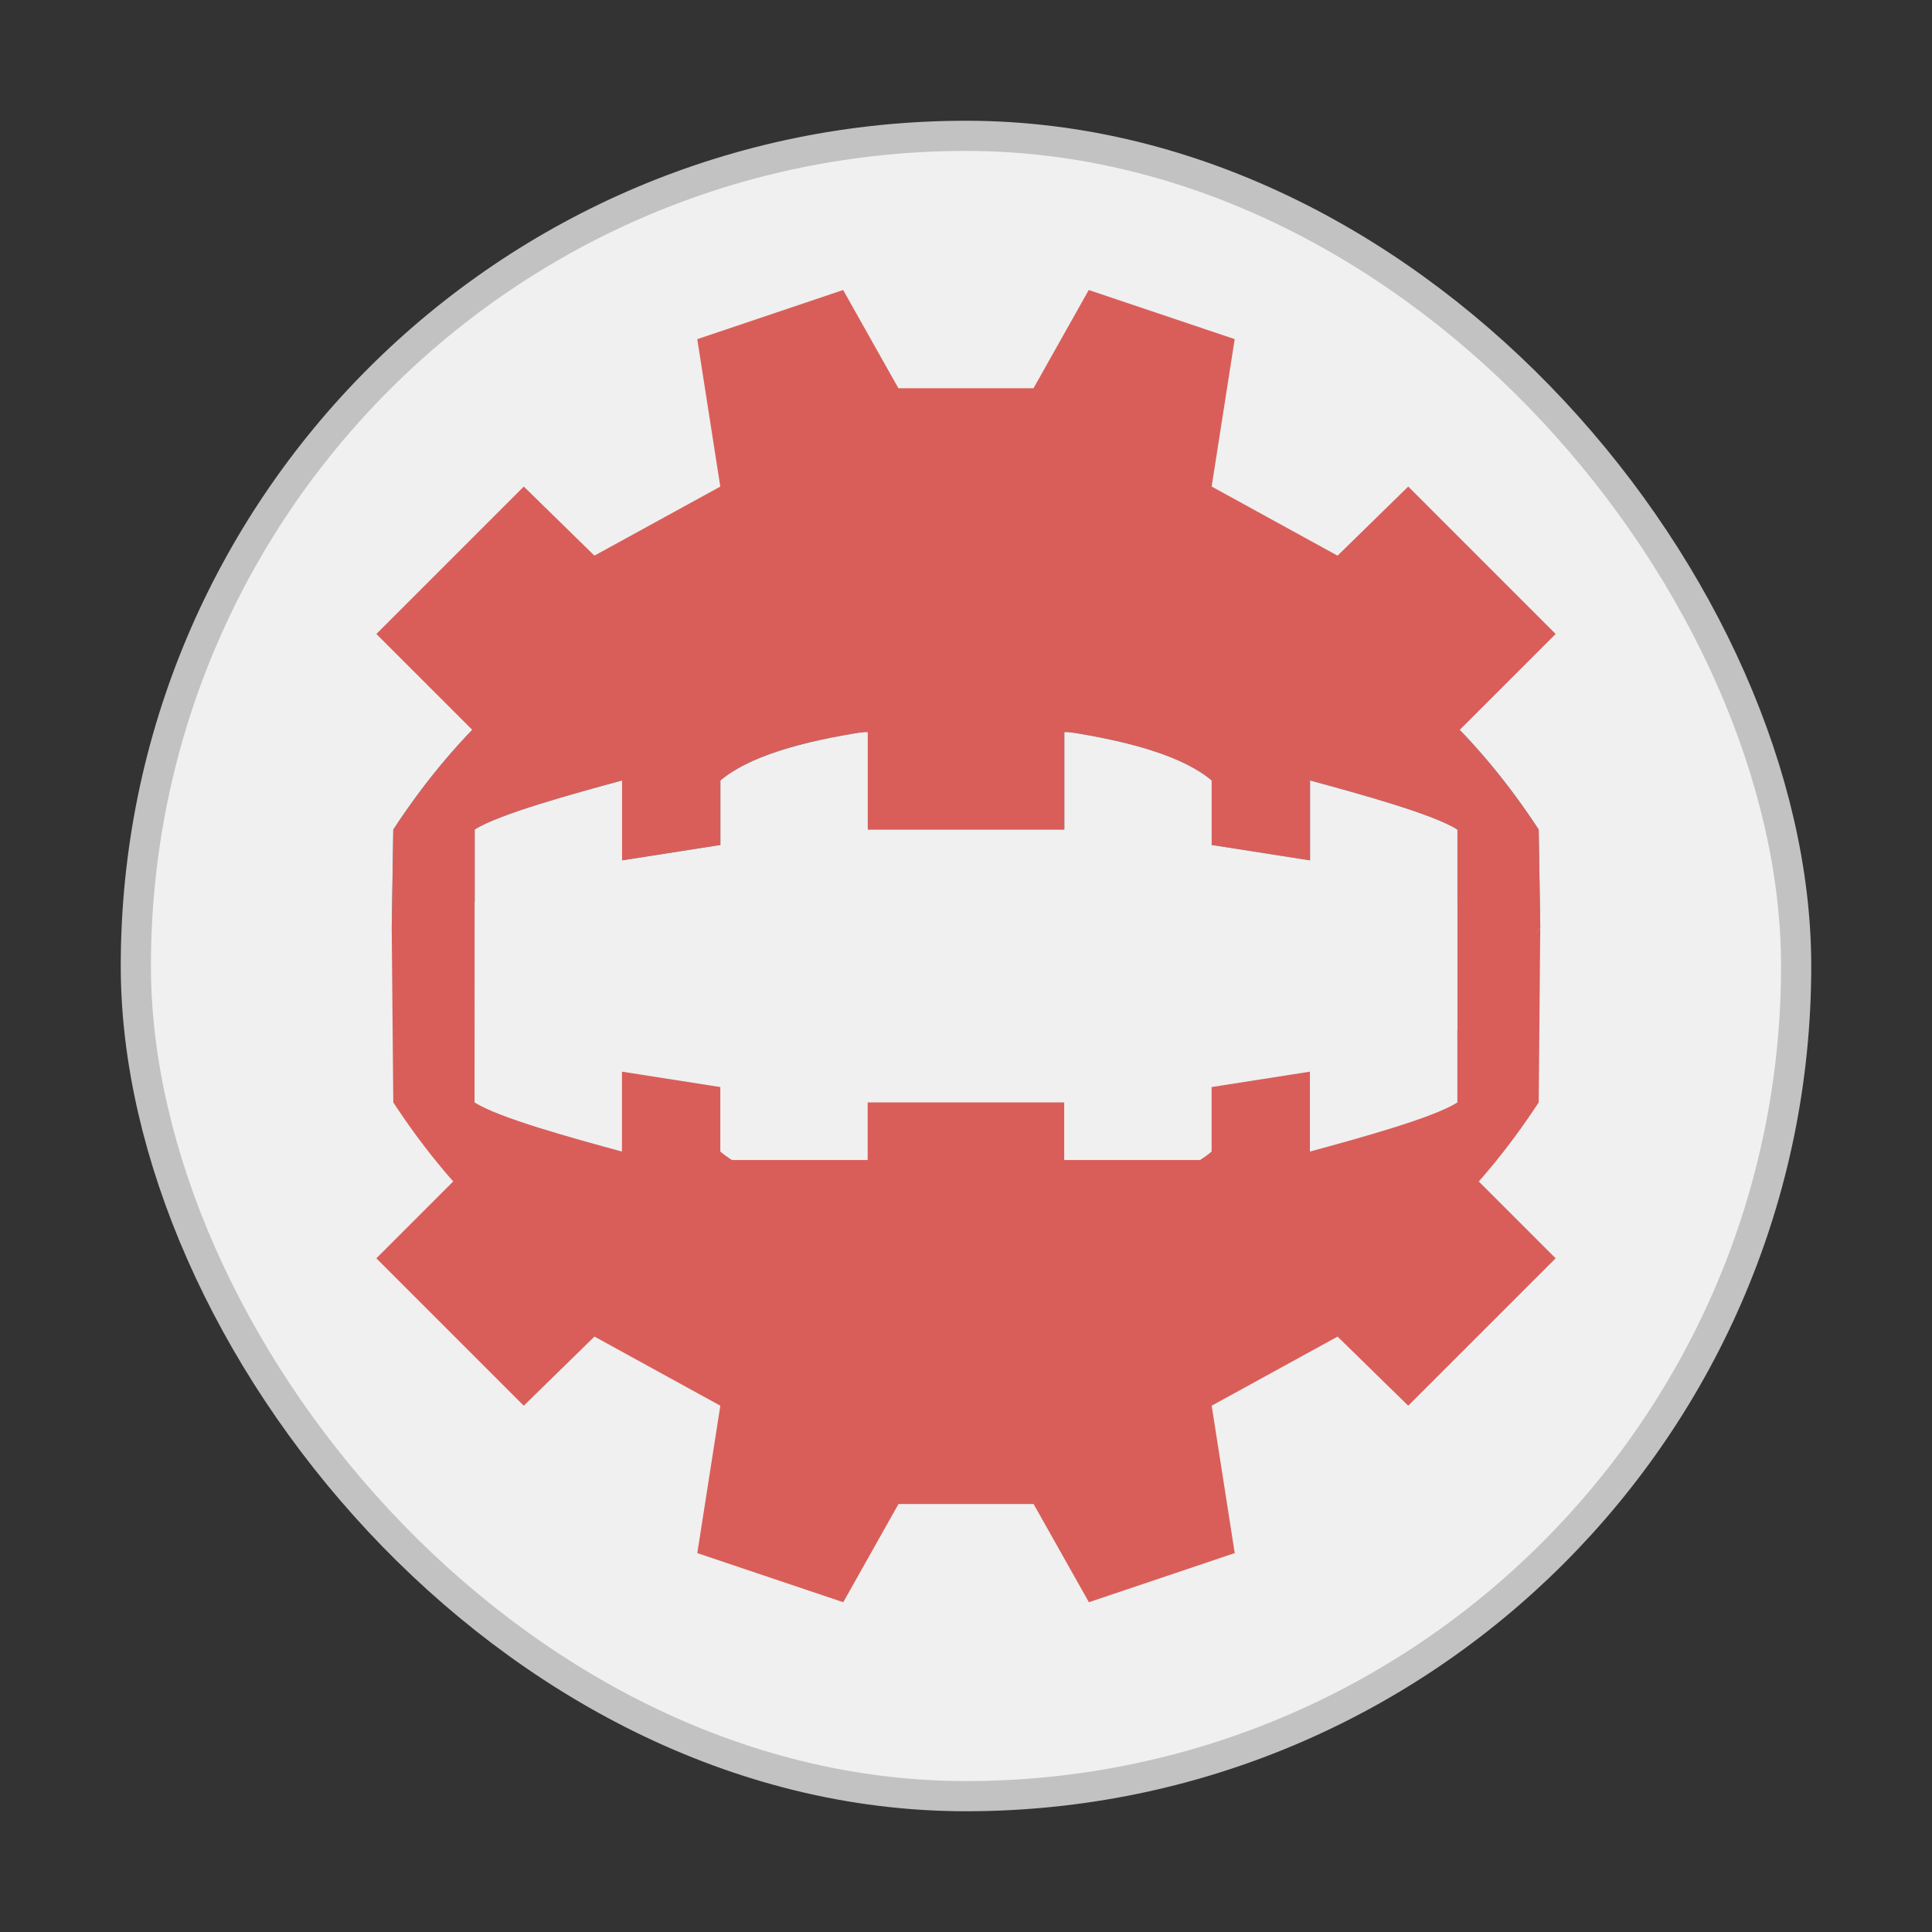 <svg xmlns="http://www.w3.org/2000/svg" width="64" height="64"><rect width="100%" height="100%" fill="#333333" stroke="none"/><rect width="54" height="54" x="5" y="5" fill="#f0f0f0" stroke="#c2c2c2" stroke-width="2" ry="27"/><rect width="54" height="54" x="5" y="5" fill="#f0f0f0" ry="27"/><g fill="#47a5bf" stroke-width=".75"><path d="M40.953 31.548c15.365 24.513 7.682 12.257 0 0m-17.905 0c27.302 24.513 13.651 12.257 0 0m27.976-.813-.052-3.254c-3.934-6.008-9.864-9.54-18.973-9.156-9.113-.385-15.04 3.148-18.971 9.156l-.051 3.254 2.746-.863V27.48c.796-.511 3.256-1.184 4.884-1.627V28.5l3.257-.51v-2.137c.921-.778 2.638-1.291 4.883-1.628v3.254h6.51v-3.254c2.244.337 3.96.85 4.882 1.628v2.137l3.258.51v-2.647c1.627.443 4.087 1.116 4.883 1.629v2.391z"/><path fill="#d95e59" d="M40.953 31.548c15.365 24.513 7.682 12.257 0 0m-17.905 0c27.302 24.513 13.651 12.257 0 0m27.976-.813-.052-3.254c-3.934-6.008-9.864-9.54-18.973-9.156-9.113-.385-15.04 3.148-18.971 9.156l-.051 3.254 2.746-.863V27.48c.796-.511 3.256-1.184 4.884-1.627V28.5l3.257-.51v-2.137c.921-.778 2.638-1.291 4.883-1.628v3.254h6.51v-3.254c2.244.337 3.96.85 4.882 1.628v2.137l3.258.51v-2.647c1.627.443 4.087 1.116 4.883 1.629v6.974z"/></g><path fill="#d95e59" d="M23.047 32.45c-15.365-24.512-7.682-12.256 0 0m17.905 0c-27.302-24.512-13.651-12.256 0 0m-27.976-1.712.052 5.78c3.934 6.008 9.864 9.54 18.973 9.156 9.113.385 15.04-3.148 18.971-9.156l.051-5.78-2.746 3.389v2.392c-.796.512-3.256 1.184-4.884 1.628V35.5l-3.257.51v2.137c-.921.777-2.638 1.291-4.883 1.628V36.52h-6.51v3.255c-2.244-.337-3.96-.85-4.882-1.628V36.01l-3.258-.51v2.647c-1.627-.444-4.087-1.116-4.883-1.629l.003-9.036z"/><path fill="#d95e59" d="m27.929 9.607-4.831 1.628.763 4.884-4.17 2.287-2.34-2.289-4.884 4.884 3.255 3.254h32.556l3.255-3.254-4.883-4.884-2.342 2.29-4.17-2.29.763-4.883-4.835-1.627-1.83 3.255h-4.475L27.93 9.607Zm8.142 43.469 4.831-1.628-.763-4.883 4.17-2.288 2.34 2.289 4.884-4.883-3.255-3.255H15.722l-3.255 3.255 4.883 4.883 2.342-2.29 4.17 2.29-.763 4.883 4.835 1.627 1.83-3.254h4.475z"/></svg>